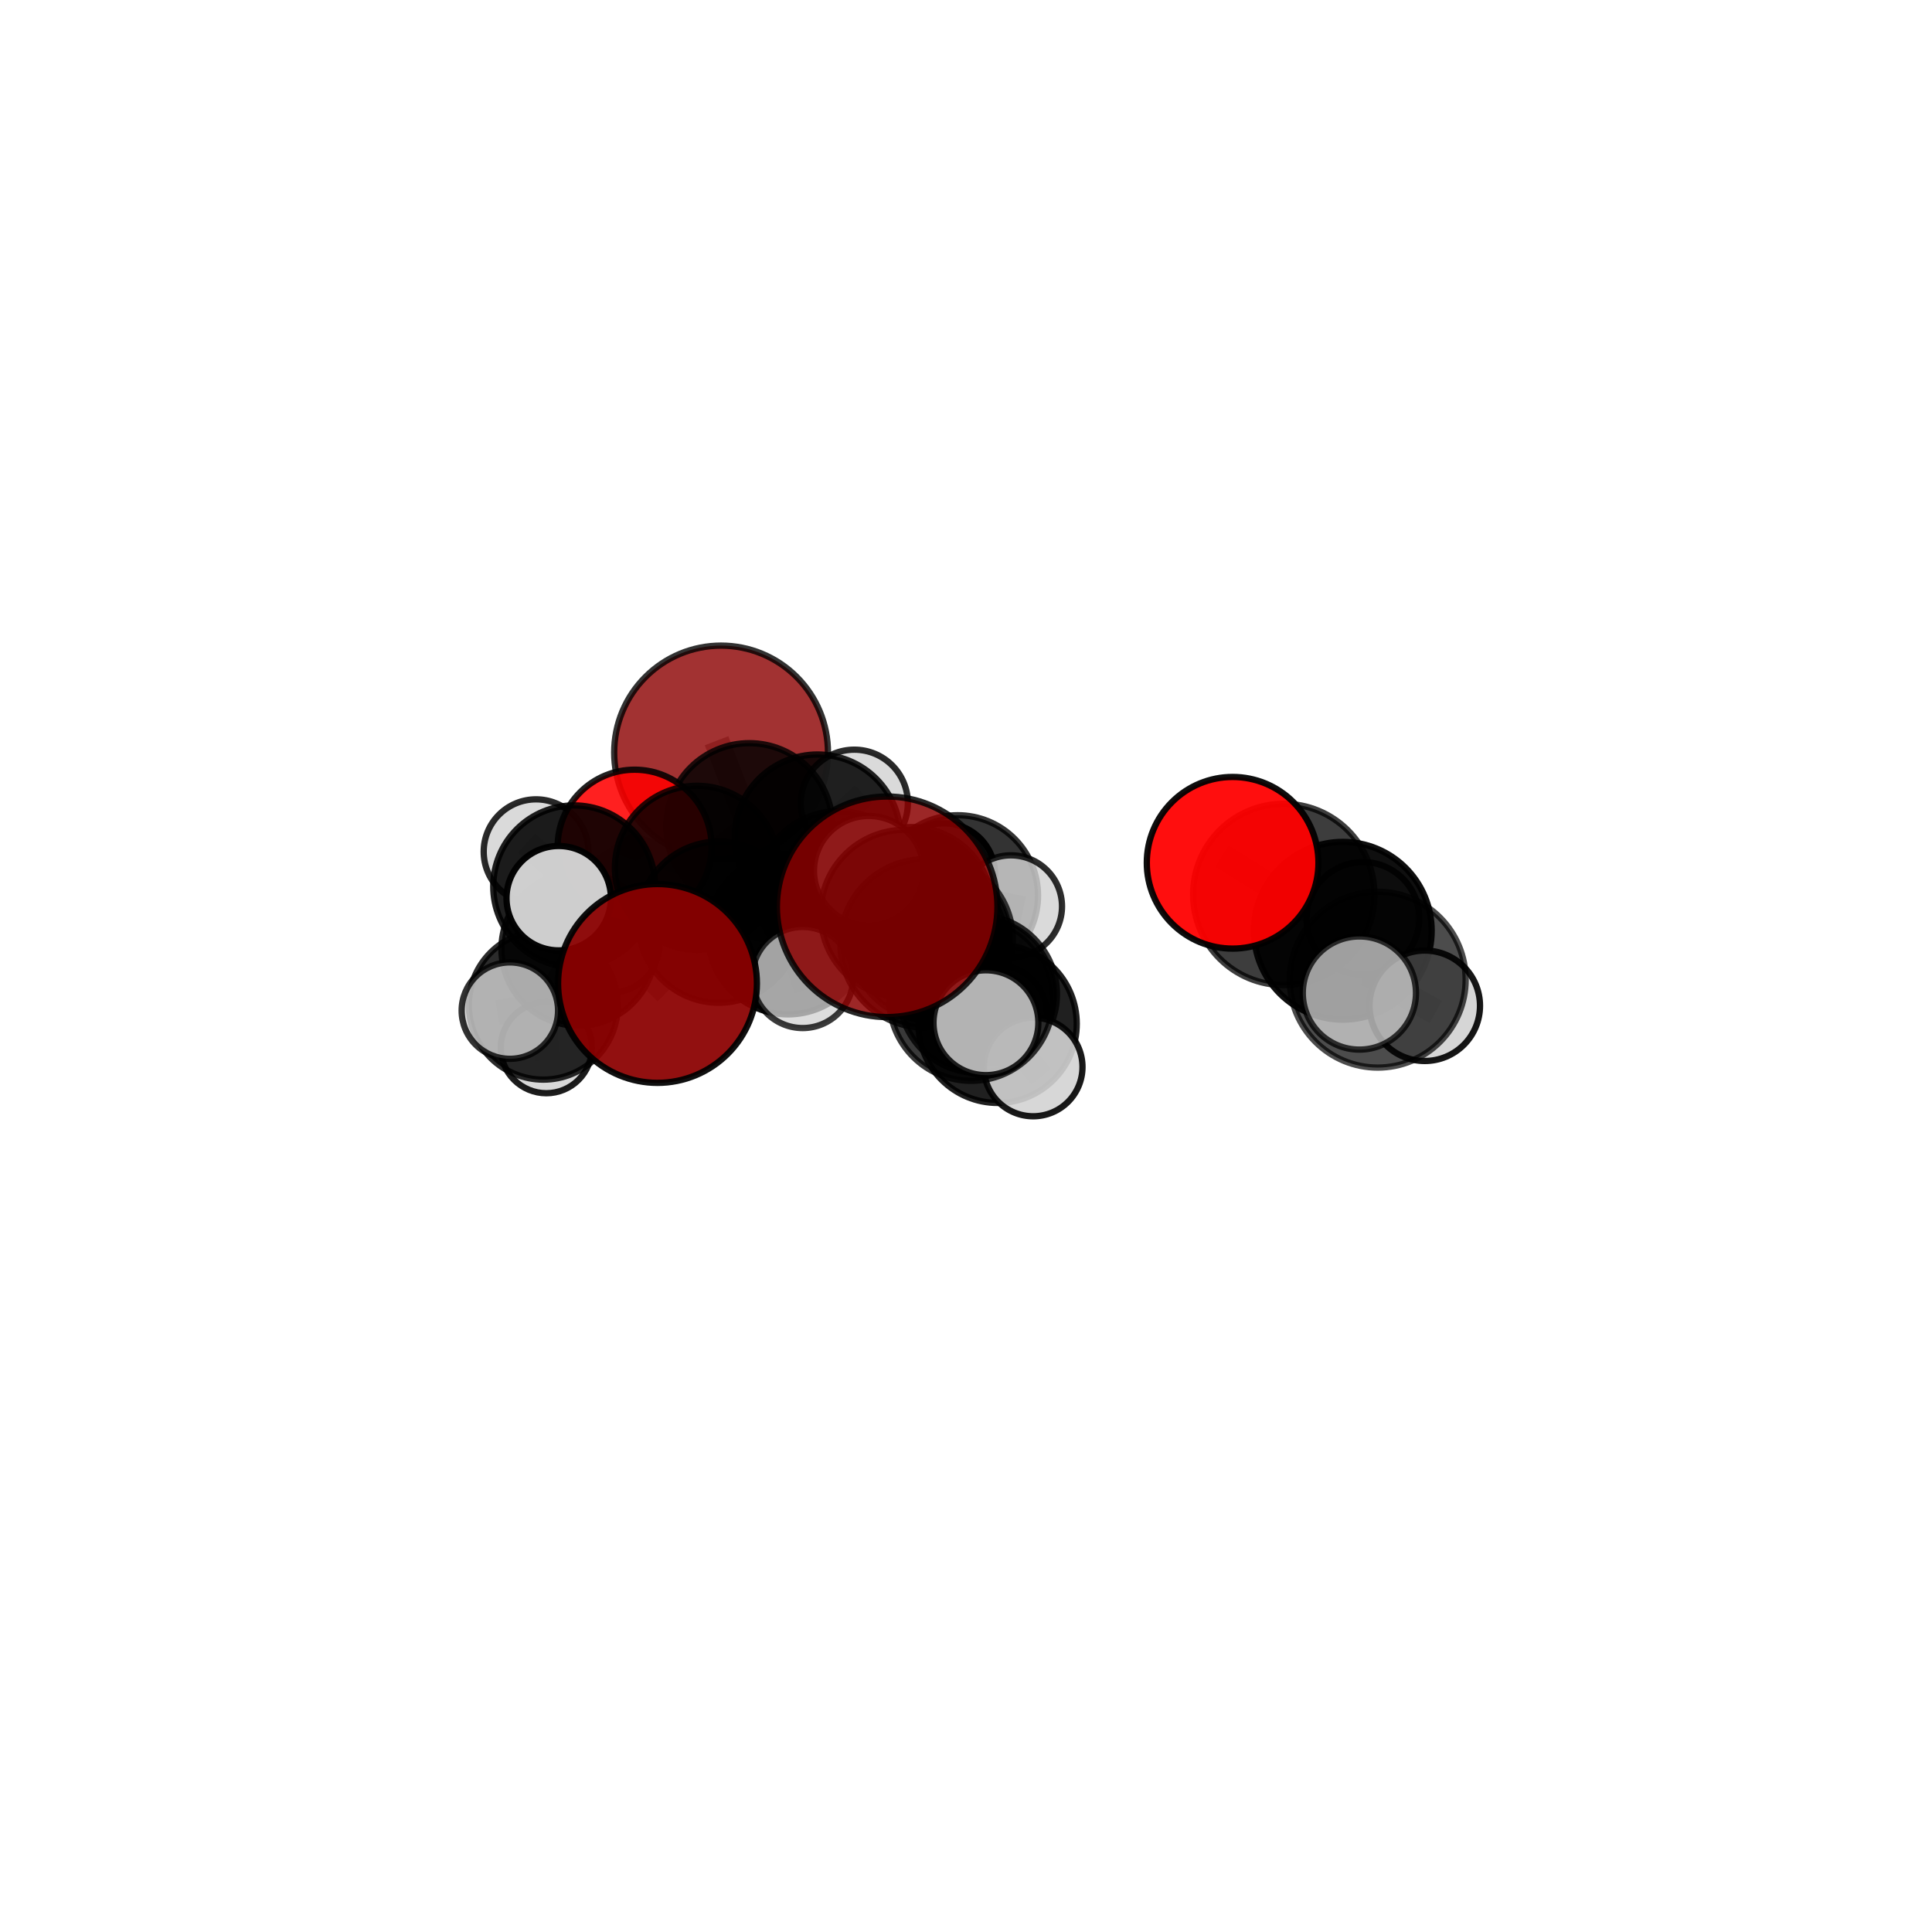 <?xml version="1.0" encoding="utf-8" standalone="no"?>
<!DOCTYPE svg PUBLIC "-//W3C//DTD SVG 1.1//EN"
  "http://www.w3.org/Graphics/SVG/1.1/DTD/svg11.dtd">
<svg xmlns:xlink="http://www.w3.org/1999/xlink" width="153pt" height="153pt" viewBox="0 0 153 153" xmlns="http://www.w3.org/2000/svg" version="1.1">
 <defs>
  <style type="text/css">*{stroke-linejoin: round; stroke-linecap: butt}</style>
 </defs>
 <g id="figure_1">
  <g id="patch_1">
   <path d="M 0 153 
L 153 153 
L 153 0 
L 0 0 
L 0 153 
z
" style="fill: none"/>
  </g>
  <g id="patch_2">
   <path d="M 7.2 145.8 
L 145.8 145.8 
L 145.8 7.2 
L 7.2 7.2 
L 7.2 145.8 
z
" style="fill: none"/>
  </g>
  <g id="axes_1">
   <g id="line2d_1">
    <path d="M 70.257 71.812 
L 73.225 74.708 
" clip-path="url(#p8cc7f85544)" style="fill: none; stroke: #808080; stroke-opacity: 0.723; stroke-width: 2; stroke-linecap: square"/>
   </g>
   <g id="line2d_2">
    <path d="M 73.225 74.708 
L 76.909 79.109 
" clip-path="url(#p8cc7f85544)" style="fill: none; stroke: #808080; stroke-opacity: 0.688; stroke-width: 2; stroke-linecap: square"/>
   </g>
   <g id="line2d_3">
    <path d="M 52.068 77.882 
L 56.921 73.027 
" clip-path="url(#p8cc7f85544)" style="fill: none; stroke: #808080; stroke-opacity: 0.651; stroke-width: 2; stroke-linecap: square"/>
   </g>
   <g id="line2d_4">
    <path d="M 56.921 73.027 
L 55.192 68.723 
" clip-path="url(#p8cc7f85544)" style="fill: none; stroke: #808080; stroke-opacity: 0.668; stroke-width: 2; stroke-linecap: square"/>
   </g>
   <g id="line2d_5">
    <path d="M 57.104 59.593 
L 59.344 65.438 
" clip-path="url(#p8cc7f85544)" style="fill: none; stroke: #808080; stroke-opacity: 0.7; stroke-width: 2; stroke-linecap: square"/>
   </g>
   <g id="line2d_6">
    <path d="M 59.344 65.438 
L 55.192 68.723 
" clip-path="url(#p8cc7f85544)" style="fill: none; stroke: #808080; stroke-opacity: 0.682; stroke-width: 2; stroke-linecap: square"/>
   </g>
   <g id="line2d_7">
    <path d="M 97.615 68.326 
L 101.664 70.834 
" clip-path="url(#p8cc7f85544)" style="fill: none; stroke: #808080; stroke-opacity: 0.791; stroke-width: 2; stroke-linecap: square"/>
   </g>
   <g id="line2d_8">
    <path d="M 101.664 70.834 
L 106.339 73.71 
" clip-path="url(#p8cc7f85544)" style="fill: none; stroke: #808080; stroke-opacity: 0.77; stroke-width: 2; stroke-linecap: square"/>
   </g>
   <g id="line2d_9">
    <path d="M 50.257 67.048 
L 55.192 68.723 
" clip-path="url(#p8cc7f85544)" style="fill: none; stroke: #808080; stroke-opacity: 0.679; stroke-width: 2; stroke-linecap: square"/>
   </g>
   <g id="line2d_10">
    <path d="M 50.257 67.048 
L 45.469 70.19 
" clip-path="url(#p8cc7f85544)" style="fill: none; stroke: #808080; stroke-opacity: 0.673; stroke-width: 2; stroke-linecap: square"/>
   </g>
   <g id="line2d_11">
    <path d="M 45.469 70.19 
L 45.795 75.146 
" clip-path="url(#p8cc7f85544)" style="fill: none; stroke: #808080; stroke-opacity: 0.64; stroke-width: 2; stroke-linecap: square"/>
   </g>
   <g id="line2d_12">
    <path d="M 45.469 70.19 
L 42.451 67.447 
" clip-path="url(#p8cc7f85544)" style="fill: none; stroke: #808080; stroke-opacity: 0.669; stroke-width: 2; stroke-linecap: square"/>
   </g>
   <g id="line2d_13">
    <path d="M 45.469 70.19 
L 44.245 71.13 
" clip-path="url(#p8cc7f85544)" style="fill: none; stroke: #808080; stroke-opacity: 0.668; stroke-width: 2; stroke-linecap: square"/>
   </g>
   <g id="line2d_14">
    <path d="M 72.17 71.912 
L 73.77 74.387 
" clip-path="url(#p8cc7f85544)" style="fill: none; stroke: #808080; stroke-opacity: 0.666; stroke-width: 2; stroke-linecap: square"/>
   </g>
   <g id="line2d_15">
    <path d="M 72.17 71.912 
L 66.404 70.688 
" clip-path="url(#p8cc7f85544)" style="fill: none; stroke: #808080; stroke-opacity: 0.666; stroke-width: 2; stroke-linecap: square"/>
   </g>
   <g id="line2d_16">
    <path d="M 72.17 71.912 
L 75.846 70.918 
" clip-path="url(#p8cc7f85544)" style="fill: none; stroke: #808080; stroke-opacity: 0.66; stroke-width: 2; stroke-linecap: square"/>
   </g>
   <g id="line2d_17">
    <path d="M 73.77 74.387 
L 77.458 78.723 
" clip-path="url(#p8cc7f85544)" style="fill: none; stroke: #808080; stroke-opacity: 0.654; stroke-width: 2; stroke-linecap: square"/>
   </g>
   <g id="line2d_18">
    <path d="M 73.77 74.387 
L 71.634 72.365 
" clip-path="url(#p8cc7f85544)" style="fill: none; stroke: #808080; stroke-opacity: 0.683; stroke-width: 2; stroke-linecap: square"/>
   </g>
   <g id="line2d_19">
    <path d="M 66.404 70.688 
L 64.747 66.316 
" clip-path="url(#p8cc7f85544)" style="fill: none; stroke: #808080; stroke-opacity: 0.678; stroke-width: 2; stroke-linecap: square"/>
   </g>
   <g id="line2d_20">
    <path d="M 66.404 70.688 
L 62.408 73.969 
" clip-path="url(#p8cc7f85544)" style="fill: none; stroke: #808080; stroke-opacity: 0.663; stroke-width: 2; stroke-linecap: square"/>
   </g>
   <g id="line2d_21">
    <path d="M 75.846 70.918 
L 74.759 69.248 
" clip-path="url(#p8cc7f85544)" style="fill: none; stroke: #808080; stroke-opacity: 0.654; stroke-width: 2; stroke-linecap: square"/>
   </g>
   <g id="line2d_22">
    <path d="M 75.846 70.918 
L 80.058 71.782 
" clip-path="url(#p8cc7f85544)" style="fill: none; stroke: #808080; stroke-opacity: 0.654; stroke-width: 2; stroke-linecap: square"/>
   </g>
   <g id="line2d_23">
    <path d="M 77.458 78.723 
L 79.001 81.074 
" clip-path="url(#p8cc7f85544)" style="fill: none; stroke: #808080; stroke-opacity: 0.642; stroke-width: 2; stroke-linecap: square"/>
   </g>
   <g id="line2d_24">
    <path d="M 77.458 78.723 
L 79.026 80.315 
" clip-path="url(#p8cc7f85544)" style="fill: none; stroke: #808080; stroke-opacity: 0.628; stroke-width: 2; stroke-linecap: square"/>
   </g>
   <g id="line2d_25">
    <path d="M 71.634 72.365 
L 73.225 74.708 
" clip-path="url(#p8cc7f85544)" style="fill: none; stroke: #808080; stroke-opacity: 0.7; stroke-width: 2; stroke-linecap: square"/>
   </g>
   <g id="line2d_26">
    <path d="M 71.634 72.365 
L 68.8 68.954 
" clip-path="url(#p8cc7f85544)" style="fill: none; stroke: #808080; stroke-opacity: 0.709; stroke-width: 2; stroke-linecap: square"/>
   </g>
   <g id="line2d_27">
    <path d="M 64.747 66.316 
L 59.344 65.438 
" clip-path="url(#p8cc7f85544)" style="fill: none; stroke: #808080; stroke-opacity: 0.688; stroke-width: 2; stroke-linecap: square"/>
   </g>
   <g id="line2d_28">
    <path d="M 64.747 66.316 
L 67.655 63.609 
" clip-path="url(#p8cc7f85544)" style="fill: none; stroke: #808080; stroke-opacity: 0.692; stroke-width: 2; stroke-linecap: square"/>
   </g>
   <g id="line2d_29">
    <path d="M 62.408 73.969 
L 56.921 73.027 
" clip-path="url(#p8cc7f85544)" style="fill: none; stroke: #808080; stroke-opacity: 0.658; stroke-width: 2; stroke-linecap: square"/>
   </g>
   <g id="line2d_30">
    <path d="M 62.408 73.969 
L 63.566 77.411 
" clip-path="url(#p8cc7f85544)" style="fill: none; stroke: #808080; stroke-opacity: 0.65; stroke-width: 2; stroke-linecap: square"/>
   </g>
   <g id="line2d_31">
    <path d="M 79.001 81.074 
L 76.909 79.109 
" clip-path="url(#p8cc7f85544)" style="fill: none; stroke: #808080; stroke-opacity: 0.659; stroke-width: 2; stroke-linecap: square"/>
   </g>
   <g id="line2d_32">
    <path d="M 79.001 81.074 
L 81.82 84.497 
" clip-path="url(#p8cc7f85544)" style="fill: none; stroke: #808080; stroke-opacity: 0.632; stroke-width: 2; stroke-linecap: square"/>
   </g>
   <g id="line2d_33">
    <path d="M 76.909 79.109 
L 78.078 80.992 
" clip-path="url(#p8cc7f85544)" style="fill: none; stroke: #808080; stroke-opacity: 0.675; stroke-width: 2; stroke-linecap: square"/>
   </g>
   <g id="line2d_34">
    <path d="M 106.339 73.71 
L 109.104 77.583 
" clip-path="url(#p8cc7f85544)" style="fill: none; stroke: #808080; stroke-opacity: 0.753; stroke-width: 2; stroke-linecap: square"/>
   </g>
   <g id="line2d_35">
    <path d="M 106.339 73.71 
L 107.937 72.728 
" clip-path="url(#p8cc7f85544)" style="fill: none; stroke: #808080; stroke-opacity: 0.754; stroke-width: 2; stroke-linecap: square"/>
   </g>
   <g id="line2d_36">
    <path d="M 45.795 75.146 
L 43.028 79.6 
" clip-path="url(#p8cc7f85544)" style="fill: none; stroke: #808080; stroke-opacity: 0.605; stroke-width: 2; stroke-linecap: square"/>
   </g>
   <g id="line2d_37">
    <path d="M 45.795 75.146 
L 48.393 74.773 
" clip-path="url(#p8cc7f85544)" style="fill: none; stroke: #808080; stroke-opacity: 0.612; stroke-width: 2; stroke-linecap: square"/>
   </g>
   <g id="line2d_38">
    <path d="M 109.104 77.583 
L 112.831 79.649 
" clip-path="url(#p8cc7f85544)" style="fill: none; stroke: #808080; stroke-opacity: 0.738; stroke-width: 2; stroke-linecap: square"/>
   </g>
   <g id="line2d_39">
    <path d="M 109.104 77.583 
L 107.653 78.64 
" clip-path="url(#p8cc7f85544)" style="fill: none; stroke: #808080; stroke-opacity: 0.751; stroke-width: 2; stroke-linecap: square"/>
   </g>
   <g id="line2d_40">
    <path d="M 43.028 79.6 
L 43.264 82.966 
" clip-path="url(#p8cc7f85544)" style="fill: none; stroke: #808080; stroke-opacity: 0.576; stroke-width: 2; stroke-linecap: square"/>
   </g>
   <g id="line2d_41">
    <path d="M 43.028 79.6 
L 40.377 80.033 
" clip-path="url(#p8cc7f85544)" style="fill: none; stroke: #808080; stroke-opacity: 0.598; stroke-width: 2; stroke-linecap: square"/>
   </g>
   <g id="Path3DCollection_1">
    <path d="M 48.393 78.607 
C 49.41 78.607 50.386 78.203 51.105 77.484 
C 51.824 76.765 52.228 75.79 52.228 74.773 
C 52.228 73.756 51.824 72.78 51.105 72.061 
C 50.386 71.342 49.41 70.938 48.393 70.938 
C 47.376 70.938 46.401 71.342 45.682 72.061 
C 44.963 72.78 44.559 73.756 44.559 74.773 
C 44.559 75.79 44.963 76.765 45.682 77.484 
C 46.401 78.203 47.376 78.607 48.393 78.607 
z
" clip-path="url(#p8cc7f85544)" style="fill: #d3d3d3; fill-opacity: 0.931; stroke: #000000; stroke-opacity: 0.931; stroke-width: 0.5"/>
    <path d="M 57.104 68.059 
C 59.349 68.059 61.503 67.167 63.09 65.579 
C 64.678 63.992 65.569 61.838 65.569 59.593 
C 65.569 57.348 64.678 55.195 63.09 53.608 
C 61.503 52.02 59.349 51.128 57.104 51.128 
C 54.859 51.128 52.706 52.02 51.119 53.608 
C 49.531 55.195 48.639 57.348 48.639 59.593 
C 48.639 61.838 49.531 63.992 51.119 65.579 
C 52.706 67.167 54.859 68.059 57.104 68.059 
z
" clip-path="url(#p8cc7f85544)" style="fill: #8b0000; fill-opacity: 0.803; stroke: #000000; stroke-opacity: 0.803; stroke-width: 0.5"/>
    <path d="M 43.264 86.575 
C 44.221 86.575 45.139 86.194 45.816 85.518 
C 46.492 84.841 46.873 83.923 46.873 82.966 
C 46.873 82.009 46.492 81.091 45.816 80.415 
C 45.139 79.738 44.221 79.358 43.264 79.358 
C 42.307 79.358 41.39 79.738 40.713 80.415 
C 40.036 81.091 39.656 82.009 39.656 82.966 
C 39.656 83.923 40.036 84.841 40.713 85.518 
C 41.39 86.194 42.307 86.575 43.264 86.575 
z
" clip-path="url(#p8cc7f85544)" style="fill: #d3d3d3; fill-opacity: 0.89; stroke: #000000; stroke-opacity: 0.89; stroke-width: 0.5"/>
    <path d="M 74.759 73.294 
C 75.832 73.294 76.861 72.868 77.62 72.109 
C 78.379 71.35 78.805 70.321 78.805 69.248 
C 78.805 68.175 78.379 67.146 77.62 66.387 
C 76.861 65.628 75.832 65.202 74.759 65.202 
C 73.686 65.202 72.657 65.628 71.898 66.387 
C 71.14 67.146 70.713 68.175 70.713 69.248 
C 70.713 70.321 71.14 71.35 71.898 72.109 
C 72.657 72.868 73.686 73.294 74.759 73.294 
z
" clip-path="url(#p8cc7f85544)" style="fill: #d3d3d3; stroke: #000000; stroke-width: 0.5"/>
    <path d="M 45.795 81.231 
C 47.409 81.231 48.957 80.59 50.098 79.449 
C 51.239 78.308 51.881 76.76 51.881 75.146 
C 51.881 73.532 51.239 71.984 50.098 70.843 
C 48.957 69.702 47.409 69.061 45.795 69.061 
C 44.182 69.061 42.634 69.702 41.492 70.843 
C 40.351 71.984 39.71 73.532 39.71 75.146 
C 39.71 76.76 40.351 78.308 41.492 79.449 
C 42.634 80.59 44.182 81.231 45.795 81.231 
z
" clip-path="url(#p8cc7f85544)" style="fill-opacity: 0.853; stroke: #000000; stroke-opacity: 0.853; stroke-width: 0.5"/>
    <path d="M 43.028 85.498 
C 44.593 85.498 46.093 84.877 47.199 83.771 
C 48.305 82.665 48.927 81.164 48.927 79.6 
C 48.927 78.036 48.305 76.535 47.199 75.429 
C 46.093 74.323 44.593 73.702 43.028 73.702 
C 41.464 73.702 39.964 74.323 38.858 75.429 
C 37.752 76.535 37.13 78.036 37.13 79.6 
C 37.13 81.164 37.752 82.665 38.858 83.771 
C 39.964 84.877 41.464 85.498 43.028 85.498 
z
" clip-path="url(#p8cc7f85544)" style="fill-opacity: 0.83; stroke: #000000; stroke-opacity: 0.83; stroke-width: 0.5"/>
    <path d="M 67.655 67.85 
C 68.78 67.85 69.859 67.403 70.654 66.608 
C 71.449 65.812 71.896 64.734 71.896 63.609 
C 71.896 62.484 71.449 61.405 70.654 60.61 
C 69.859 59.815 68.78 59.368 67.655 59.368 
C 66.531 59.368 65.452 59.815 64.656 60.61 
C 63.861 61.405 63.414 62.484 63.414 63.609 
C 63.414 64.734 63.861 65.812 64.656 66.608 
C 65.452 67.403 66.531 67.85 67.655 67.85 
z
" clip-path="url(#p8cc7f85544)" style="fill: #d3d3d3; fill-opacity: 0.834; stroke: #000000; stroke-opacity: 0.834; stroke-width: 0.5"/>
    <path d="M 42.451 71.592 
C 43.551 71.592 44.605 71.155 45.383 70.378 
C 46.16 69.6 46.597 68.546 46.597 67.447 
C 46.597 66.347 46.16 65.293 45.383 64.515 
C 44.605 63.738 43.551 63.301 42.451 63.301 
C 41.352 63.301 40.297 63.738 39.52 64.515 
C 38.742 65.293 38.306 66.347 38.306 67.447 
C 38.306 68.546 38.742 69.6 39.52 70.378 
C 40.297 71.155 41.352 71.592 42.451 71.592 
z
" clip-path="url(#p8cc7f85544)" style="fill: #d3d3d3; fill-opacity: 0.836; stroke: #000000; stroke-opacity: 0.836; stroke-width: 0.5"/>
    <path d="M 59.344 72.023 
C 61.09 72.023 62.765 71.329 64 70.094 
C 65.235 68.86 65.929 67.184 65.929 65.438 
C 65.929 63.692 65.235 62.017 64 60.782 
C 62.765 59.547 61.09 58.853 59.344 58.853 
C 57.598 58.853 55.922 59.547 54.688 60.782 
C 53.453 62.017 52.759 63.692 52.759 65.438 
C 52.759 67.184 53.453 68.86 54.688 70.094 
C 55.922 71.329 57.598 72.023 59.344 72.023 
z
" clip-path="url(#p8cc7f85544)" style="fill-opacity: 0.82; stroke: #000000; stroke-opacity: 0.82; stroke-width: 0.5"/>
    <path d="M 75.846 77.276 
C 77.532 77.276 79.149 76.606 80.342 75.414 
C 81.534 74.222 82.204 72.604 82.204 70.918 
C 82.204 69.232 81.534 67.614 80.342 66.422 
C 79.149 65.23 77.532 64.56 75.846 64.56 
C 74.159 64.56 72.542 65.23 71.35 66.422 
C 70.157 67.614 69.487 69.232 69.487 70.918 
C 69.487 72.604 70.157 74.222 71.35 75.414 
C 72.542 76.606 74.159 77.276 75.846 77.276 
z
" clip-path="url(#p8cc7f85544)" style="fill-opacity: 0.8; stroke: #000000; stroke-opacity: 0.8; stroke-width: 0.5"/>
    <path d="M 64.747 72.881 
C 66.488 72.881 68.158 72.19 69.389 70.958 
C 70.62 69.727 71.312 68.057 71.312 66.316 
C 71.312 64.575 70.62 62.905 69.389 61.674 
C 68.158 60.443 66.488 59.751 64.747 59.751 
C 63.006 59.751 61.336 60.443 60.104 61.674 
C 58.873 62.905 58.182 64.575 58.182 66.316 
C 58.182 68.057 58.873 69.727 60.104 70.958 
C 61.336 72.19 63.006 72.881 64.747 72.881 
z
" clip-path="url(#p8cc7f85544)" style="fill-opacity: 0.858; stroke: #000000; stroke-opacity: 0.858; stroke-width: 0.5"/>
    <path d="M 50.257 73.142 
C 51.873 73.142 53.423 72.5 54.566 71.357 
C 55.709 70.215 56.351 68.664 56.351 67.048 
C 56.351 65.432 55.709 63.882 54.566 62.739 
C 53.423 61.596 51.873 60.954 50.257 60.954 
C 48.641 60.954 47.091 61.596 45.948 62.739 
C 44.805 63.882 44.163 65.432 44.163 67.048 
C 44.163 68.664 44.805 70.215 45.948 71.357 
C 47.091 72.5 48.641 73.142 50.257 73.142 
z
" clip-path="url(#p8cc7f85544)" style="fill: #ff0000; fill-opacity: 0.873; stroke: #000000; stroke-opacity: 0.873; stroke-width: 0.5"/>
    <path d="M 80.058 75.828 
C 81.13 75.828 82.16 75.401 82.918 74.643 
C 83.677 73.884 84.103 72.855 84.103 71.782 
C 84.103 70.709 83.677 69.68 82.918 68.921 
C 82.16 68.163 81.13 67.736 80.058 67.736 
C 78.985 67.736 77.956 68.163 77.197 68.921 
C 76.438 69.68 76.012 70.709 76.012 71.782 
C 76.012 72.855 76.438 73.884 77.197 74.643 
C 77.956 75.401 78.985 75.828 80.058 75.828 
z
" clip-path="url(#p8cc7f85544)" style="fill: #d3d3d3; fill-opacity: 0.821; stroke: #000000; stroke-opacity: 0.821; stroke-width: 0.5"/>
    <path d="M 45.469 76.598 
C 47.169 76.598 48.798 75.923 50 74.721 
C 51.202 73.52 51.877 71.89 51.877 70.19 
C 51.877 68.491 51.202 66.861 50 65.659 
C 48.798 64.458 47.169 63.783 45.469 63.783 
C 43.77 63.783 42.14 64.458 40.938 65.659 
C 39.737 66.861 39.061 68.491 39.061 70.19 
C 39.061 71.89 39.737 73.52 40.938 74.721 
C 42.14 75.923 43.77 76.598 45.469 76.598 
z
" clip-path="url(#p8cc7f85544)" style="fill-opacity: 0.877; stroke: #000000; stroke-opacity: 0.877; stroke-width: 0.5"/>
    <path d="M 55.192 75.218 
C 56.915 75.218 58.567 74.534 59.785 73.316 
C 61.003 72.098 61.687 70.446 61.687 68.723 
C 61.687 67.001 61.003 65.348 59.785 64.13 
C 58.567 62.912 56.915 62.228 55.192 62.228 
C 53.469 62.228 51.817 62.912 50.599 64.13 
C 49.381 65.348 48.697 67.001 48.697 68.723 
C 48.697 70.446 49.381 72.098 50.599 73.316 
C 51.817 74.534 53.469 75.218 55.192 75.218 
z
" clip-path="url(#p8cc7f85544)" style="fill-opacity: 0.825; stroke: #000000; stroke-opacity: 0.825; stroke-width: 0.5"/>
    <path d="M 40.377 83.851 
C 41.39 83.851 42.361 83.449 43.077 82.733 
C 43.793 82.017 44.195 81.046 44.195 80.033 
C 44.195 79.02 43.793 78.049 43.077 77.333 
C 42.361 76.617 41.39 76.215 40.377 76.215 
C 39.364 76.215 38.393 76.617 37.677 77.333 
C 36.961 78.049 36.559 79.02 36.559 80.033 
C 36.559 81.046 36.961 82.017 37.677 82.733 
C 38.393 83.449 39.364 83.851 40.377 83.851 
z
" clip-path="url(#p8cc7f85544)" style="fill: #d3d3d3; fill-opacity: 0.804; stroke: #000000; stroke-opacity: 0.804; stroke-width: 0.5"/>
    <path d="M 66.404 77.137 
C 68.115 77.137 69.755 76.457 70.964 75.248 
C 72.174 74.039 72.853 72.398 72.853 70.688 
C 72.853 68.977 72.174 67.337 70.964 66.128 
C 69.755 64.918 68.115 64.239 66.404 64.239 
C 64.694 64.239 63.053 64.918 61.844 66.128 
C 60.635 67.337 59.955 68.977 59.955 70.688 
C 59.955 72.398 60.635 74.039 61.844 75.248 
C 63.053 76.457 64.694 77.137 66.404 77.137 
z
" clip-path="url(#p8cc7f85544)" style="fill-opacity: 0.861; stroke: #000000; stroke-opacity: 0.861; stroke-width: 0.5"/>
    <path d="M 72.17 78.325 
C 73.871 78.325 75.502 77.65 76.705 76.447 
C 77.907 75.244 78.583 73.613 78.583 71.912 
C 78.583 70.211 77.907 68.58 76.705 67.377 
C 75.502 66.174 73.871 65.498 72.17 65.498 
C 70.469 65.498 68.837 66.174 67.635 67.377 
C 66.432 68.58 65.756 70.211 65.756 71.912 
C 65.756 73.613 66.432 75.244 67.635 76.447 
C 68.837 77.65 70.469 78.325 72.17 78.325 
z
" clip-path="url(#p8cc7f85544)" style="fill-opacity: 0.843; stroke: #000000; stroke-opacity: 0.843; stroke-width: 0.5"/>
    <path d="M 56.921 79.412 
C 58.614 79.412 60.238 78.739 61.436 77.542 
C 62.633 76.344 63.306 74.72 63.306 73.027 
C 63.306 71.334 62.633 69.71 61.436 68.512 
C 60.238 67.315 58.614 66.642 56.921 66.642 
C 55.228 66.642 53.604 67.315 52.406 68.512 
C 51.209 69.71 50.536 71.334 50.536 73.027 
C 50.536 74.72 51.209 76.344 52.406 77.542 
C 53.604 78.739 55.228 79.412 56.921 79.412 
z
" clip-path="url(#p8cc7f85544)" style="fill-opacity: 0.845; stroke: #000000; stroke-opacity: 0.845; stroke-width: 0.5"/>
    <path d="M 44.245 75.264 
C 45.341 75.264 46.393 74.829 47.168 74.053 
C 47.944 73.278 48.379 72.226 48.379 71.13 
C 48.379 70.034 47.944 68.982 47.168 68.207 
C 46.393 67.431 45.341 66.996 44.245 66.996 
C 43.149 66.996 42.097 67.431 41.322 68.207 
C 40.546 68.982 40.111 70.034 40.111 71.13 
C 40.111 72.226 40.546 73.278 41.322 74.053 
C 42.097 74.829 43.149 75.264 44.245 75.264 
z
" clip-path="url(#p8cc7f85544)" style="fill: #d3d3d3; fill-opacity: 0.977; stroke: #000000; stroke-opacity: 0.977; stroke-width: 0.5"/>
    <path d="M 79.026 84.191 
C 80.053 84.191 81.039 83.782 81.766 83.056 
C 82.493 82.329 82.901 81.343 82.901 80.315 
C 82.901 79.287 82.493 78.302 81.766 77.575 
C 81.039 76.848 80.053 76.44 79.026 76.44 
C 77.998 76.44 77.012 76.848 76.285 77.575 
C 75.559 78.302 75.15 79.287 75.15 80.315 
C 75.15 81.343 75.559 82.329 76.285 83.056 
C 77.012 83.782 77.998 84.191 79.026 84.191 
z
" clip-path="url(#p8cc7f85544)" style="fill: #d3d3d3; fill-opacity: 0.829; stroke: #000000; stroke-opacity: 0.829; stroke-width: 0.5"/>
    <path d="M 62.408 80.331 
C 64.095 80.331 65.713 79.661 66.906 78.468 
C 68.099 77.275 68.769 75.656 68.769 73.969 
C 68.769 72.282 68.099 70.664 66.906 69.471 
C 65.713 68.278 64.095 67.607 62.408 67.607 
C 60.72 67.607 59.102 68.278 57.909 69.471 
C 56.716 70.664 56.046 72.282 56.046 73.969 
C 56.046 75.656 56.716 77.275 57.909 78.468 
C 59.102 79.661 60.72 80.331 62.408 80.331 
z
" clip-path="url(#p8cc7f85544)" style="fill-opacity: 0.948; stroke: #000000; stroke-opacity: 0.948; stroke-width: 0.5"/>
    <path d="M 63.566 81.415 
C 64.628 81.415 65.646 80.994 66.397 80.243 
C 67.148 79.492 67.57 78.473 67.57 77.411 
C 67.57 76.349 67.148 75.331 66.397 74.58 
C 65.646 73.829 64.628 73.407 63.566 73.407 
C 62.504 73.407 61.485 73.829 60.734 74.58 
C 59.984 75.331 59.562 76.349 59.562 77.411 
C 59.562 78.473 59.984 79.492 60.734 80.243 
C 61.485 80.994 62.504 81.415 63.566 81.415 
z
" clip-path="url(#p8cc7f85544)" style="fill: #d3d3d3; fill-opacity: 0.772; stroke: #000000; stroke-opacity: 0.772; stroke-width: 0.5"/>
    <path d="M 52.068 85.755 
C 54.156 85.755 56.158 84.925 57.635 83.449 
C 59.111 81.973 59.941 79.97 59.941 77.882 
C 59.941 75.794 59.111 73.791 57.635 72.315 
C 56.158 70.838 54.156 70.009 52.068 70.009 
C 49.98 70.009 47.977 70.838 46.501 72.315 
C 45.024 73.791 44.195 75.794 44.195 77.882 
C 44.195 79.97 45.024 81.973 46.501 83.449 
C 47.977 84.925 49.98 85.755 52.068 85.755 
z
" clip-path="url(#p8cc7f85544)" style="fill: #8b0000; fill-opacity: 0.934; stroke: #000000; stroke-opacity: 0.934; stroke-width: 0.5"/>
    <path d="M 73.77 80.824 
C 75.477 80.824 77.114 80.146 78.321 78.939 
C 79.528 77.732 80.207 76.094 80.207 74.387 
C 80.207 72.68 79.528 71.043 78.321 69.836 
C 77.114 68.629 75.477 67.95 73.77 67.95 
C 72.063 67.95 70.425 68.629 69.218 69.836 
C 68.011 71.043 67.333 72.68 67.333 74.387 
C 67.333 76.094 68.011 77.732 69.218 78.939 
C 70.425 80.146 72.063 80.824 73.77 80.824 
z
" clip-path="url(#p8cc7f85544)" style="fill-opacity: 0.74; stroke: #000000; stroke-opacity: 0.74; stroke-width: 0.5"/>
    <path d="M 77.458 84.968 
C 79.114 84.968 80.703 84.31 81.874 83.139 
C 83.045 81.968 83.703 80.379 83.703 78.723 
C 83.703 77.067 83.045 75.479 81.874 74.308 
C 80.703 73.136 79.114 72.478 77.458 72.478 
C 75.802 72.478 74.213 73.136 73.042 74.308 
C 71.871 75.479 71.213 77.067 71.213 78.723 
C 71.213 80.379 71.871 81.968 73.042 83.139 
C 74.213 84.31 75.802 84.968 77.458 84.968 
z
" clip-path="url(#p8cc7f85544)" style="fill-opacity: 0.816; stroke: #000000; stroke-opacity: 0.816; stroke-width: 0.5"/>
    <path d="M 68.8 73.291 
C 69.95 73.291 71.053 72.834 71.867 72.021 
C 72.68 71.207 73.137 70.104 73.137 68.954 
C 73.137 67.803 72.68 66.7 71.867 65.886 
C 71.053 65.073 69.95 64.616 68.8 64.616 
C 67.649 64.616 66.546 65.073 65.732 65.886 
C 64.919 66.7 64.462 67.803 64.462 68.954 
C 64.462 70.104 64.919 71.207 65.732 72.021 
C 66.546 72.834 67.649 73.291 68.8 73.291 
z
" clip-path="url(#p8cc7f85544)" style="fill: #d3d3d3; fill-opacity: 0.816; stroke: #000000; stroke-opacity: 0.816; stroke-width: 0.5"/>
    <path d="M 71.634 79.013 
C 73.397 79.013 75.089 78.313 76.335 77.066 
C 77.582 75.819 78.283 74.128 78.283 72.365 
C 78.283 70.602 77.582 68.911 76.335 67.664 
C 75.089 66.417 73.397 65.717 71.634 65.717 
C 69.871 65.717 68.18 66.417 66.933 67.664 
C 65.687 68.911 64.986 70.602 64.986 72.365 
C 64.986 74.128 65.687 75.819 66.933 77.066 
C 68.18 78.313 69.871 79.013 71.634 79.013 
z
" clip-path="url(#p8cc7f85544)" style="fill-opacity: 0.769; stroke: #000000; stroke-opacity: 0.769; stroke-width: 0.5"/>
    <path d="M 79.001 87.344 
C 80.664 87.344 82.258 86.683 83.434 85.507 
C 84.61 84.332 85.27 82.737 85.27 81.074 
C 85.27 79.412 84.61 77.817 83.434 76.641 
C 82.258 75.466 80.664 74.805 79.001 74.805 
C 77.338 74.805 75.744 75.466 74.568 76.641 
C 73.392 77.817 72.732 79.412 72.732 81.074 
C 72.732 82.737 73.392 84.332 74.568 85.507 
C 75.744 86.683 77.338 87.344 79.001 87.344 
z
" clip-path="url(#p8cc7f85544)" style="fill-opacity: 0.872; stroke: #000000; stroke-opacity: 0.872; stroke-width: 0.5"/>
    <path d="M 81.82 88.401 
C 82.856 88.401 83.849 87.99 84.581 87.258 
C 85.313 86.526 85.725 85.532 85.725 84.497 
C 85.725 83.461 85.313 82.468 84.581 81.736 
C 83.849 81.004 82.856 80.592 81.82 80.592 
C 80.785 80.592 79.792 81.004 79.059 81.736 
C 78.327 82.468 77.916 83.461 77.916 84.497 
C 77.916 85.532 78.327 86.526 79.059 87.258 
C 79.792 87.99 80.785 88.401 81.82 88.401 
z
" clip-path="url(#p8cc7f85544)" style="fill: #d3d3d3; fill-opacity: 0.9; stroke: #000000; stroke-opacity: 0.9; stroke-width: 0.5"/>
    <path d="M 73.225 81.378 
C 74.993 81.378 76.69 80.675 77.941 79.424 
C 79.192 78.174 79.894 76.477 79.894 74.708 
C 79.894 72.939 79.192 71.243 77.941 69.992 
C 76.69 68.741 74.993 68.039 73.225 68.039 
C 71.456 68.039 69.759 68.741 68.509 69.992 
C 67.258 71.243 66.555 72.939 66.555 74.708 
C 66.555 76.477 67.258 78.174 68.509 79.424 
C 69.759 80.675 71.456 81.378 73.225 81.378 
z
" clip-path="url(#p8cc7f85544)" style="fill-opacity: 0.804; stroke: #000000; stroke-opacity: 0.804; stroke-width: 0.5"/>
    <path d="M 76.909 85.593 
C 78.629 85.593 80.278 84.91 81.494 83.694 
C 82.71 82.478 83.394 80.829 83.394 79.109 
C 83.394 77.389 82.71 75.74 81.494 74.524 
C 80.278 73.308 78.629 72.624 76.909 72.624 
C 75.189 72.624 73.54 73.308 72.324 74.524 
C 71.108 75.74 70.425 77.389 70.425 79.109 
C 70.425 80.829 71.108 82.478 72.324 83.694 
C 73.54 84.91 75.189 85.593 76.909 85.593 
z
" clip-path="url(#p8cc7f85544)" style="fill-opacity: 0.777; stroke: #000000; stroke-opacity: 0.777; stroke-width: 0.5"/>
    <path d="M 78.078 85.144 
C 79.179 85.144 80.235 84.707 81.014 83.928 
C 81.793 83.149 82.23 82.093 82.23 80.992 
C 82.23 79.891 81.793 78.834 81.014 78.056 
C 80.235 77.277 79.179 76.839 78.078 76.839 
C 76.977 76.839 75.92 77.277 75.142 78.056 
C 74.363 78.834 73.926 79.891 73.926 80.992 
C 73.926 82.093 74.363 83.149 75.142 83.928 
C 75.92 84.707 76.977 85.144 78.078 85.144 
z
" clip-path="url(#p8cc7f85544)" style="fill: #d3d3d3; fill-opacity: 0.846; stroke: #000000; stroke-opacity: 0.846; stroke-width: 0.5"/>
    <path d="M 70.257 80.546 
C 72.573 80.546 74.795 79.626 76.433 77.988 
C 78.071 76.35 78.991 74.128 78.991 71.812 
C 78.991 69.495 78.071 67.274 76.433 65.636 
C 74.795 63.998 72.573 63.078 70.257 63.078 
C 67.941 63.078 65.719 63.998 64.081 65.636 
C 62.443 67.274 61.523 69.495 61.523 71.812 
C 61.523 74.128 62.443 76.35 64.081 77.988 
C 65.719 79.626 67.941 80.546 70.257 80.546 
z
" clip-path="url(#p8cc7f85544)" style="fill: #8b0000; fill-opacity: 0.844; stroke: #000000; stroke-opacity: 0.844; stroke-width: 0.5"/>
    <path d="M 107.937 77.188 
C 109.12 77.188 110.254 76.718 111.091 75.882 
C 111.927 75.045 112.397 73.911 112.397 72.728 
C 112.397 71.545 111.927 70.41 111.091 69.574 
C 110.254 68.738 109.12 68.268 107.937 68.268 
C 106.754 68.268 105.619 68.738 104.783 69.574 
C 103.946 70.41 103.476 71.545 103.476 72.728 
C 103.476 73.911 103.946 75.045 104.783 75.882 
C 105.619 76.718 106.754 77.188 107.937 77.188 
z
" clip-path="url(#p8cc7f85544)" style="fill: #d3d3d3; fill-opacity: 0.841; stroke: #000000; stroke-opacity: 0.841; stroke-width: 0.5"/>
    <path d="M 106.339 80.748 
C 108.206 80.748 109.996 80.007 111.316 78.687 
C 112.636 77.367 113.377 75.577 113.377 73.71 
C 113.377 71.843 112.636 70.053 111.316 68.733 
C 109.996 67.413 108.206 66.672 106.339 66.672 
C 104.472 66.672 102.682 67.413 101.362 68.733 
C 100.042 70.053 99.301 71.843 99.301 73.71 
C 99.301 75.577 100.042 77.367 101.362 78.687 
C 102.682 80.007 104.472 80.748 106.339 80.748 
z
" clip-path="url(#p8cc7f85544)" style="fill-opacity: 0.938; stroke: #000000; stroke-opacity: 0.938; stroke-width: 0.5"/>
    <path d="M 101.664 78.013 
C 103.568 78.013 105.394 77.257 106.74 75.91 
C 108.086 74.564 108.843 72.738 108.843 70.834 
C 108.843 68.93 108.086 67.104 106.74 65.758 
C 105.394 64.412 103.568 63.655 101.664 63.655 
C 99.76 63.655 97.934 64.412 96.588 65.758 
C 95.241 67.104 94.485 68.93 94.485 70.834 
C 94.485 72.738 95.241 74.564 96.588 75.91 
C 97.934 77.257 99.76 78.013 101.664 78.013 
z
" clip-path="url(#p8cc7f85544)" style="fill-opacity: 0.758; stroke: #000000; stroke-opacity: 0.758; stroke-width: 0.5"/>
    <path d="M 112.831 84.023 
C 113.991 84.023 115.103 83.562 115.924 82.742 
C 116.744 81.922 117.205 80.809 117.205 79.649 
C 117.205 78.489 116.744 77.377 115.924 76.557 
C 115.103 75.737 113.991 75.276 112.831 75.276 
C 111.671 75.276 110.559 75.737 109.738 76.557 
C 108.918 77.377 108.458 78.489 108.458 79.649 
C 108.458 80.809 108.918 81.922 109.738 82.742 
C 110.559 83.562 111.671 84.023 112.831 84.023 
z
" clip-path="url(#p8cc7f85544)" style="fill: #d3d3d3; fill-opacity: 0.911; stroke: #000000; stroke-opacity: 0.911; stroke-width: 0.5"/>
    <path d="M 97.615 75.123 
C 99.418 75.123 101.147 74.407 102.421 73.132 
C 103.696 71.857 104.412 70.128 104.412 68.326 
C 104.412 66.523 103.696 64.794 102.421 63.52 
C 101.147 62.245 99.418 61.529 97.615 61.529 
C 95.812 61.529 94.083 62.245 92.809 63.52 
C 91.534 64.794 90.818 66.523 90.818 68.326 
C 90.818 70.128 91.534 71.857 92.809 73.132 
C 94.083 74.407 95.812 75.123 97.615 75.123 
z
" clip-path="url(#p8cc7f85544)" style="fill: #ff0000; fill-opacity: 0.944; stroke: #000000; stroke-opacity: 0.944; stroke-width: 0.5"/>
    <path d="M 109.104 84.546 
C 110.951 84.546 112.722 83.812 114.028 82.506 
C 115.334 81.201 116.068 79.429 116.068 77.583 
C 116.068 75.736 115.334 73.965 114.028 72.659 
C 112.722 71.353 110.951 70.619 109.104 70.619 
C 107.258 70.619 105.486 71.353 104.181 72.659 
C 102.875 73.965 102.141 75.736 102.141 77.583 
C 102.141 79.429 102.875 81.201 104.181 82.506 
C 105.486 83.812 107.258 84.546 109.104 84.546 
z
" clip-path="url(#p8cc7f85544)" style="fill-opacity: 0.7; stroke: #000000; stroke-opacity: 0.7; stroke-width: 0.5"/>
    <path d="M 107.653 83.121 
C 108.841 83.121 109.981 82.649 110.822 81.809 
C 111.662 80.968 112.134 79.828 112.134 78.64 
C 112.134 77.451 111.662 76.312 110.822 75.471 
C 109.981 74.631 108.841 74.159 107.653 74.159 
C 106.464 74.159 105.325 74.631 104.484 75.471 
C 103.644 76.312 103.172 77.451 103.172 78.64 
C 103.172 79.828 103.644 80.968 104.484 81.809 
C 105.325 82.649 106.464 83.121 107.653 83.121 
z
" clip-path="url(#p8cc7f85544)" style="fill: #d3d3d3; fill-opacity: 0.754; stroke: #000000; stroke-opacity: 0.754; stroke-width: 0.5"/>
   </g>
  </g>
 </g>
 <defs>
  <clipPath id="p8cc7f85544">
   <rect x="7.2" y="7.2" width="138.6" height="138.6"/>
  </clipPath>
 </defs>
</svg>
